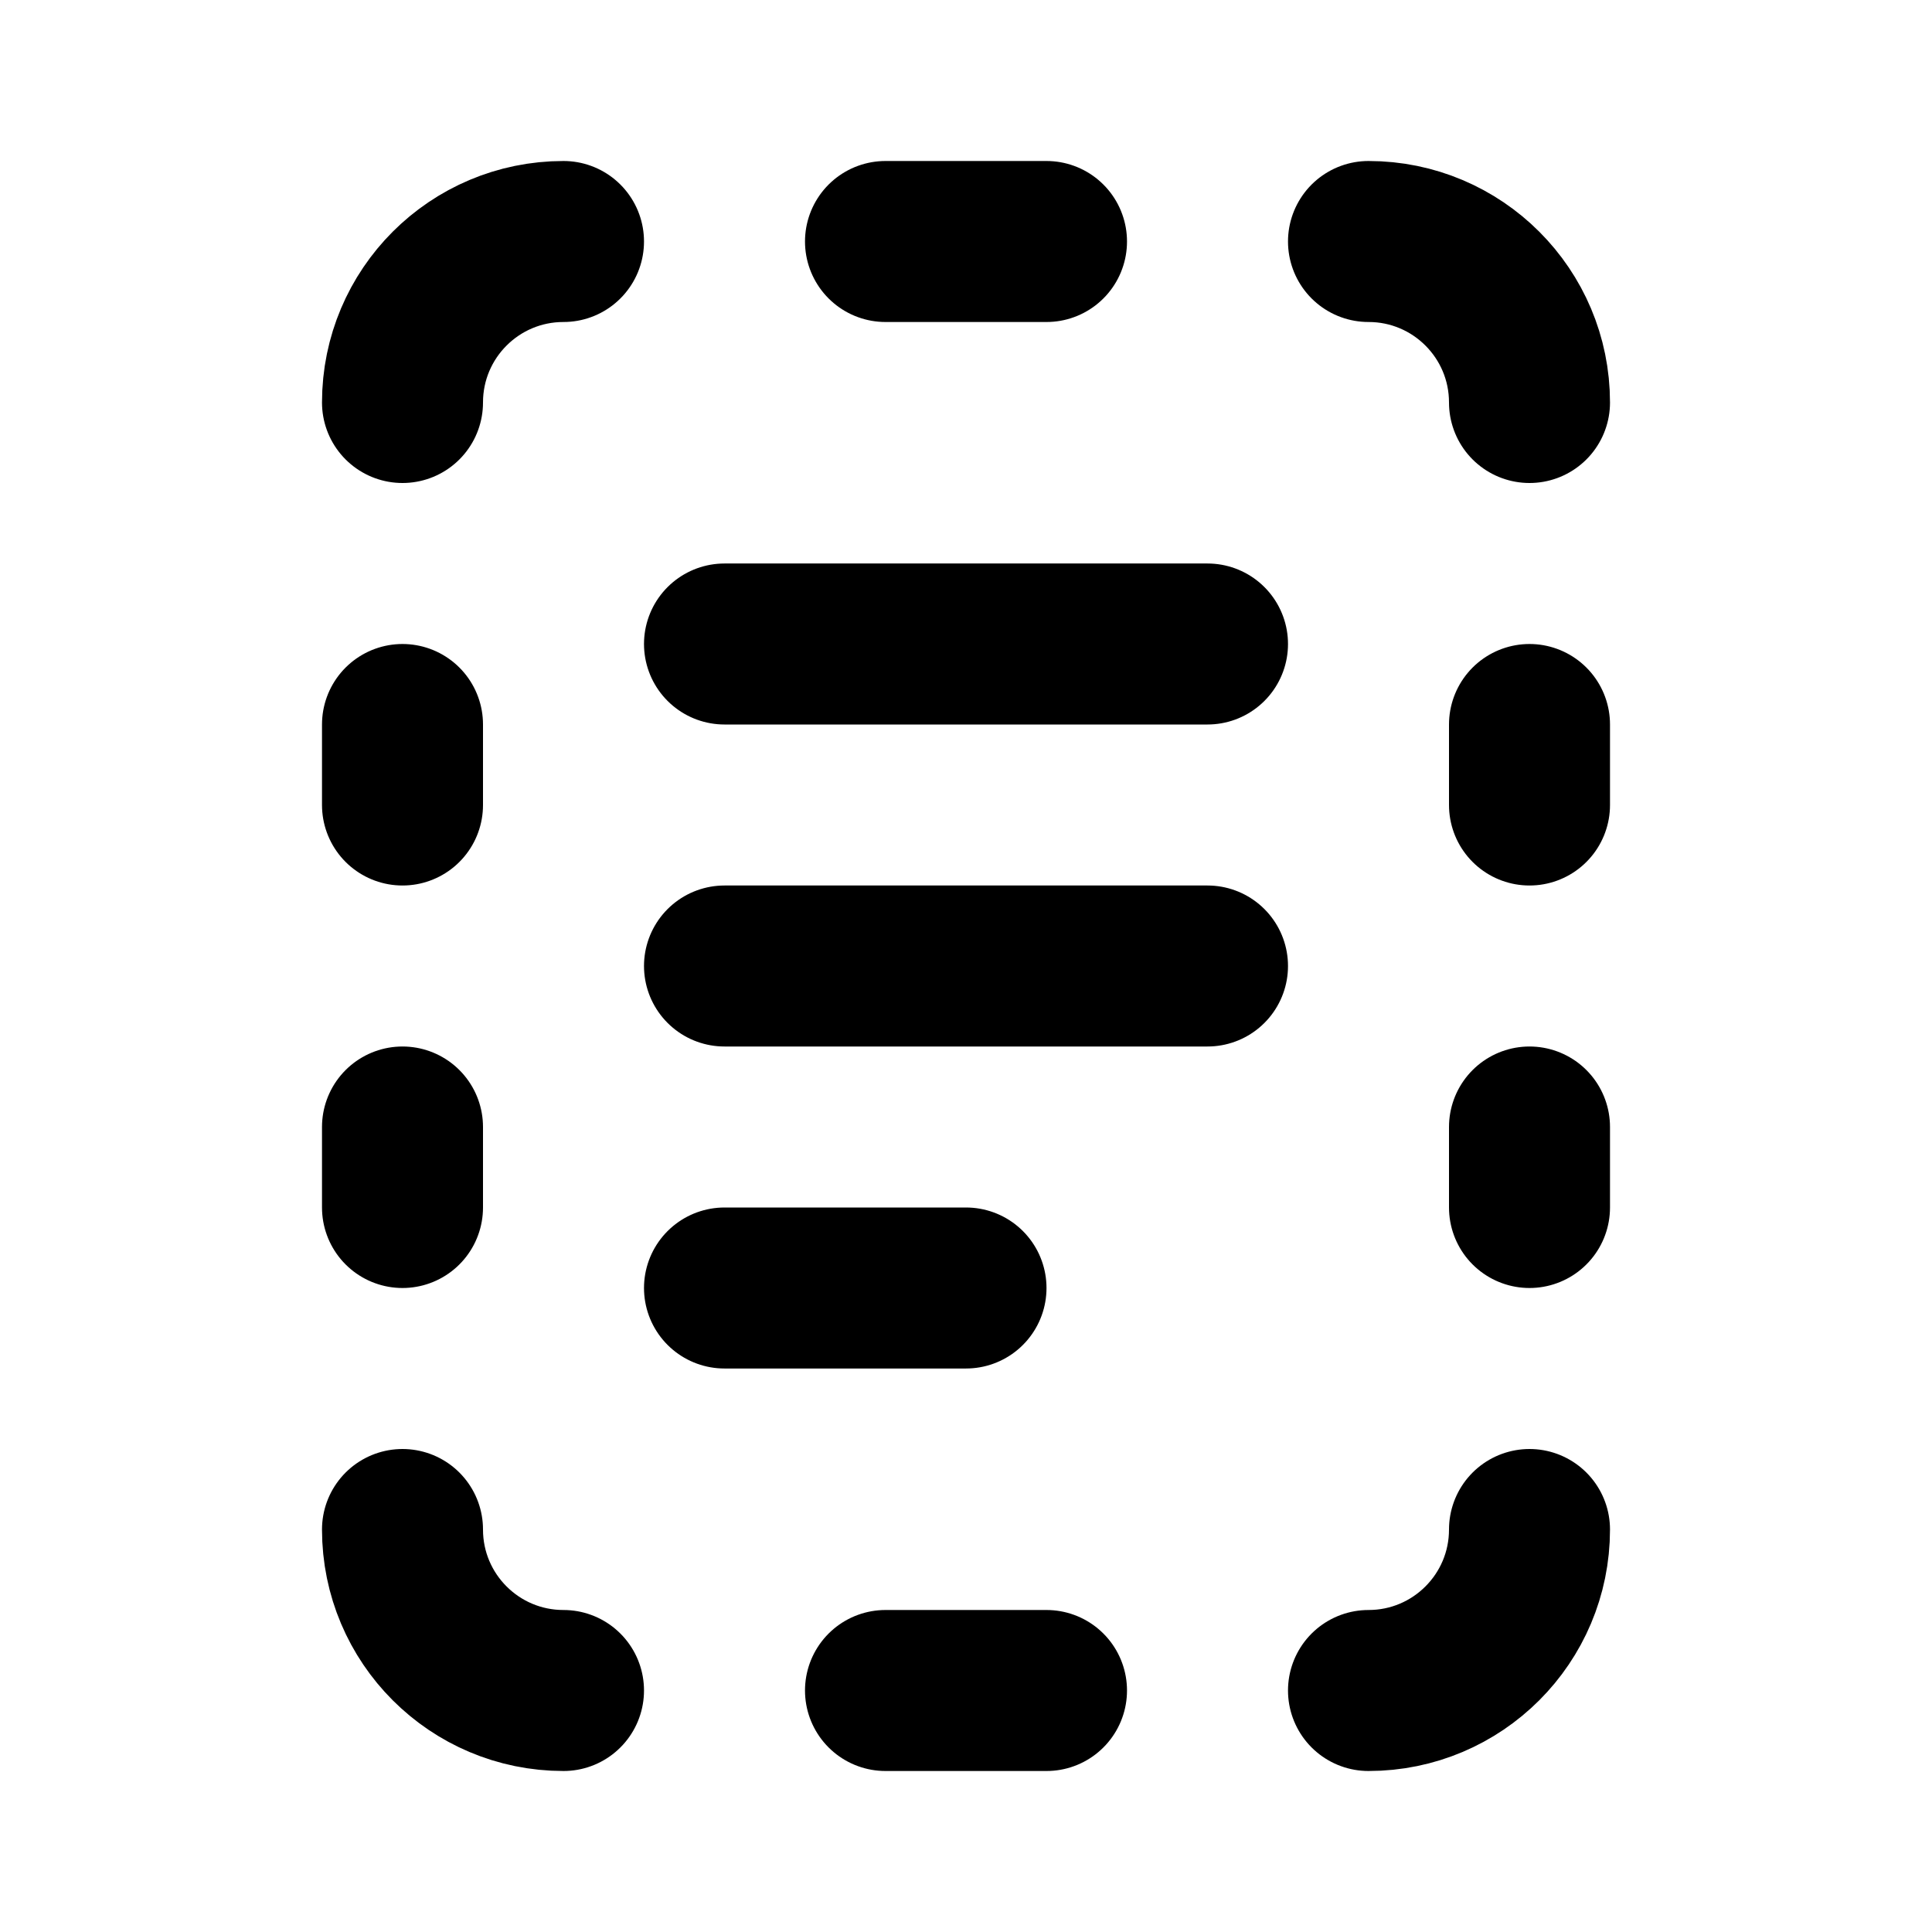 <svg width="24" height="24" viewBox="0 0 24 24" fill="none" xmlns="http://www.w3.org/2000/svg">
<path d="M9 8H15M9 12H15M9 16H12M17 3C18.105 3 19 3.895 19 5M7 3C5.895 3 5 3.895 5 5M19 19C19 20.105 18.105 21 17 21M5 15V14M5 19C5 20.105 5.895 21 7 21M11 3H13M11 21H13M5 10V9M19 15V14M19 10V9" stroke="black" stroke-width="2" stroke-linecap="round" stroke-linejoin="round"/>
</svg>
